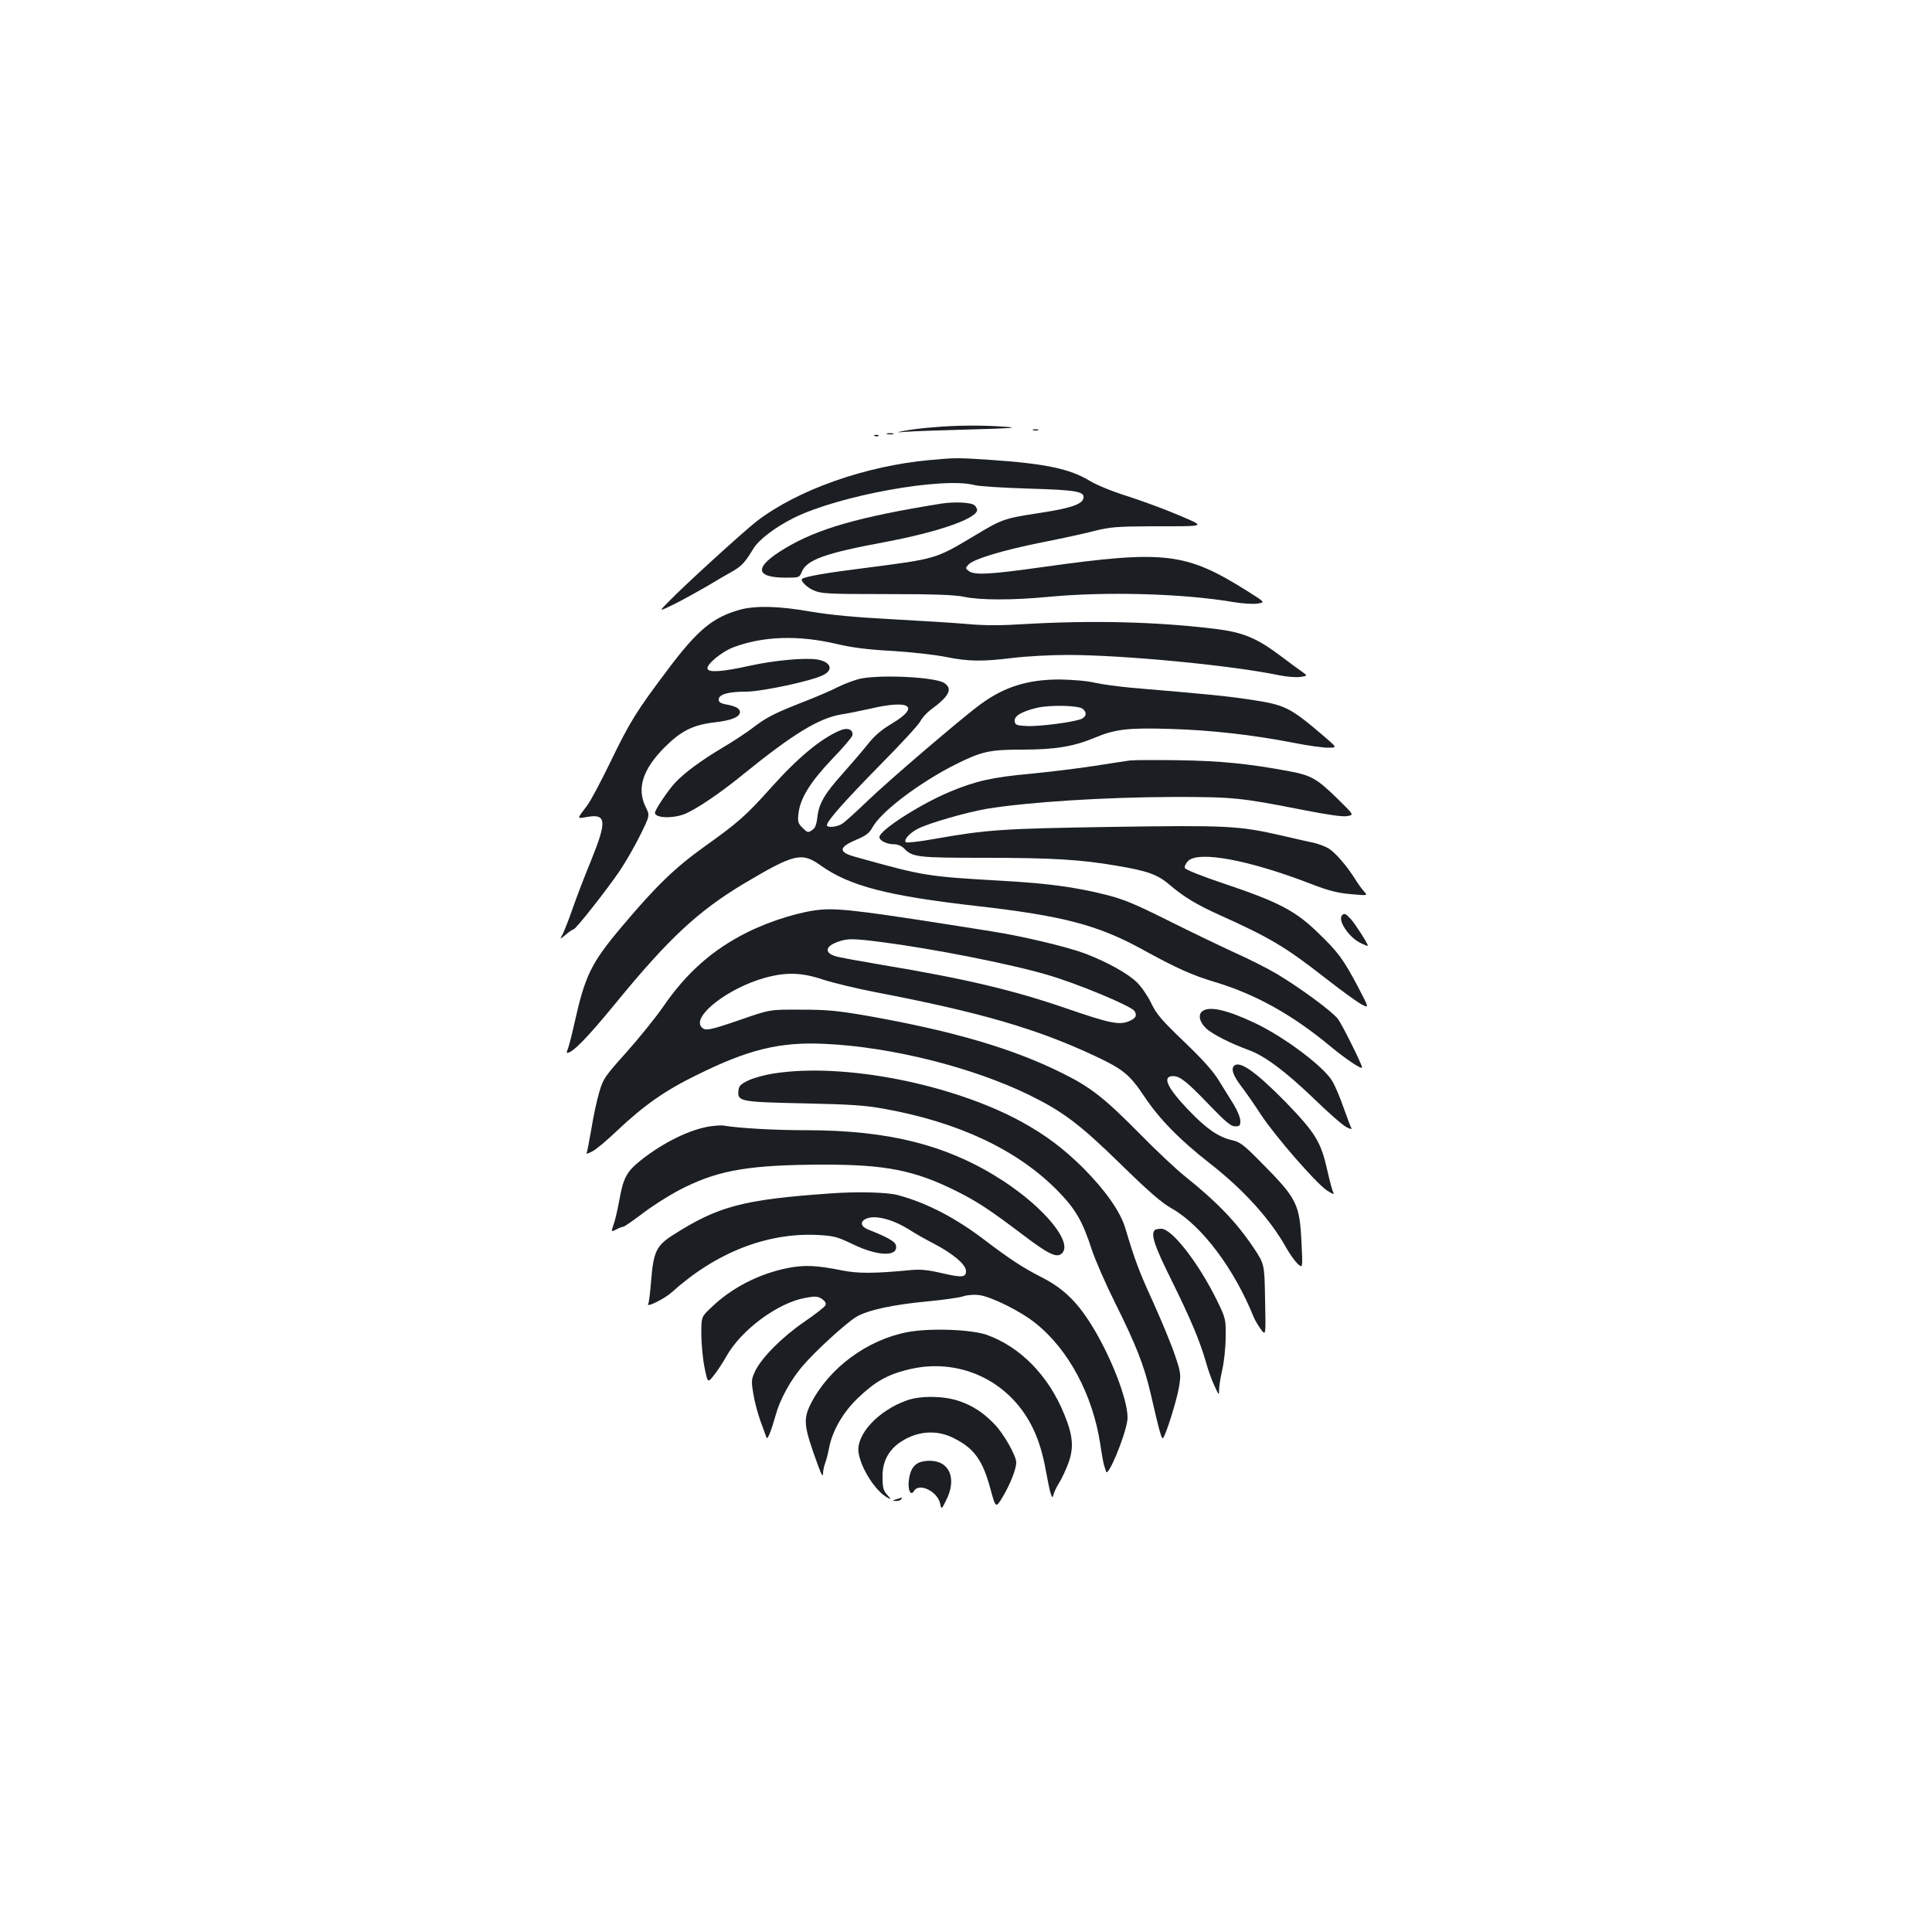 <?xml version="1.0" standalone="no"?>
<!DOCTYPE svg PUBLIC "-//W3C//DTD SVG 20010904//EN"
 "http://www.w3.org/TR/2001/REC-SVG-20010904/DTD/svg10.dtd">
<svg version="1.0" xmlns="http://www.w3.org/2000/svg"
 width="1000pt" height="1000pt" viewBox="0 0 1000 1000"
 preserveAspectRatio="xMidYMid meet">
<g transform="translate(0,1000) scale(0.1,-0.1)"
fill="#1b1f23" stroke="none">
<path d="M4825 7788 c-55 -4 -120 -13 -145 -18 -45 -9 -45 -9 10 -5 30 3 179
8 330 12 219 6 257 9 185 14 -121 9 -259 8 -380 -3z"/>
<path d="M5348 7773 c6 -2 18 -2 25 0 6 3 1 5 -13 5 -14 0 -19 -2 -12 -5z"/>
<path d="M4593 7753 c9 -2 23 -2 30 0 6 3 -1 5 -18 5 -16 0 -22 -2 -12 -5z"/>
<path d="M4528 7743 c7 -3 16 -2 19 1 4 3 -2 6 -13 5 -11 0 -14 -3 -6 -6z"/>
<path d="M4814 7619 c-332 -30 -683 -153 -896 -316 -64 -49 -375 -332 -456
-416 -54 -54 -54 -54 30 -13 46 23 121 65 168 92 47 28 106 63 132 77 48 28
65 47 108 118 28 46 112 110 208 158 232 116 772 214 937 170 22 -6 148 -14
280 -18 246 -7 290 -15 283 -49 -6 -32 -64 -52 -226 -77 -185 -28 -196 -32
-340 -119 -201 -120 -194 -118 -566 -166 -201 -25 -307 -44 -324 -56 -12 -8
24 -45 60 -60 39 -17 73 -19 378 -19 250 0 351 -4 400 -14 82 -18 254 -18 440
0 297 28 693 17 952 -27 48 -8 105 -12 127 -8 40 6 40 6 -47 61 -324 204 -428
217 -1065 128 -270 -38 -353 -43 -382 -21 -19 14 -19 15 -2 34 27 29 184 76
387 116 96 19 216 45 265 58 79 20 115 23 295 24 295 0 285 -4 135 60 -71 30
-188 73 -260 96 -74 23 -158 57 -194 79 -105 63 -227 89 -519 109 -168 11
-175 11 -308 -1z"/>
<path d="M4870 7393 c-428 -69 -639 -130 -808 -232 -160 -96 -157 -151 7 -151
67 0 69 1 81 30 26 63 121 97 434 155 264 50 458 116 473 161 2 7 -3 19 -12
28 -16 16 -106 20 -175 9z"/>
<path d="M3833 6845 c-142 -39 -220 -103 -373 -306 -165 -219 -199 -273 -301
-484 -48 -99 -102 -201 -121 -226 -53 -69 -53 -67 -2 -58 103 19 107 -19 23
-226 -34 -82 -77 -195 -96 -250 -19 -55 -42 -113 -50 -129 -16 -30 -16 -30 16
-3 18 15 36 27 40 27 11 0 171 203 239 303 31 46 79 130 106 185 50 101 50
101 28 145 -47 95 -16 194 97 308 86 86 148 117 259 130 88 10 132 28 132 54
0 18 -23 30 -72 39 -28 5 -38 12 -38 25 0 27 49 41 141 41 81 0 343 56 400 86
54 27 40 67 -28 80 -61 11 -221 -3 -353 -32 -139 -31 -211 -36 -218 -16 -7 22
73 89 135 112 154 58 338 63 533 17 75 -18 157 -29 285 -36 100 -6 225 -20
279 -31 117 -24 192 -25 351 -5 66 8 193 15 281 15 289 0 851 -54 1094 -105
40 -8 88 -12 110 -9 39 6 39 6 7 29 -18 12 -65 47 -106 78 -126 95 -196 124
-341 142 -302 37 -636 45 -983 25 -125 -8 -211 -8 -299 0 -68 6 -244 17 -393
25 -190 10 -314 22 -417 39 -163 29 -285 32 -365 11z"/>
<path d="M4462 6489 c-29 -5 -84 -25 -123 -44 -38 -20 -121 -55 -183 -79 -146
-57 -189 -79 -258 -132 -31 -24 -102 -71 -158 -104 -111 -66 -198 -130 -246
-182 -36 -38 -104 -140 -104 -155 0 -27 89 -31 152 -7 60 24 184 107 311 211
252 204 386 286 501 305 33 5 102 19 151 30 204 48 259 12 115 -75 -59 -35
-94 -65 -133 -115 -30 -37 -87 -103 -126 -147 -92 -102 -123 -155 -130 -223
-5 -41 -11 -58 -28 -69 -20 -14 -24 -13 -49 12 -24 24 -26 32 -21 76 10 79 61
161 173 279 56 58 104 114 106 124 5 29 -24 42 -62 26 -99 -41 -219 -140 -361
-299 -125 -140 -170 -180 -340 -301 -154 -110 -253 -205 -432 -418 -159 -189
-189 -251 -246 -508 -11 -50 -25 -103 -30 -118 -6 -14 -9 -26 -6 -26 28 0 103
76 252 258 276 337 427 477 666 620 259 154 297 162 394 93 150 -107 346 -158
813 -211 437 -50 619 -97 845 -220 189 -104 266 -138 390 -175 207 -63 397
-169 595 -334 79 -65 160 -119 160 -106 0 15 -103 222 -125 251 -30 39 -194
160 -316 233 -47 28 -146 78 -220 111 -74 34 -228 108 -344 166 -174 87 -230
110 -326 134 -152 38 -299 58 -517 70 -411 24 -413 24 -779 126 -85 24 -82 49
10 88 48 20 67 34 82 62 44 82 242 232 430 327 137 68 176 77 347 77 169 0
265 16 373 61 107 45 174 53 395 46 208 -6 428 -31 637 -72 70 -14 150 -25
176 -25 48 0 48 0 -13 53 -186 159 -206 168 -390 196 -121 18 -208 27 -612 61
-64 6 -150 17 -190 26 -42 10 -120 16 -183 17 -166 0 -288 -38 -412 -130 -97
-71 -467 -388 -578 -494 -60 -58 -121 -113 -135 -122 -26 -18 -80 -23 -80 -8
0 21 94 127 275 311 106 107 200 209 209 227 9 18 33 44 53 59 97 71 116 109
70 139 -44 29 -306 44 -425 24z m1142 -158 c22 -18 20 -38 -4 -51 -31 -16
-216 -41 -284 -38 -54 3 -61 5 -64 25 -4 27 37 51 118 70 68 15 213 12 234 -6z"/>
<path d="M5850 6064 c-19 -3 -105 -15 -190 -29 -85 -13 -233 -31 -327 -40
-196 -18 -282 -37 -416 -93 -151 -63 -358 -195 -365 -233 -3 -19 37 -39 78
-39 16 0 37 -9 48 -20 43 -47 71 -50 419 -50 348 0 497 -9 683 -41 161 -27
212 -46 273 -98 75 -64 140 -103 257 -156 265 -119 345 -167 557 -333 78 -61
160 -120 181 -131 39 -20 39 -20 -18 89 -79 149 -103 181 -211 285 -116 112
-203 157 -485 252 -112 37 -198 72 -201 80 -3 8 4 24 16 36 54 55 316 6 639
-119 88 -34 135 -46 203 -52 89 -8 89 -8 70 13 -10 11 -32 40 -47 65 -44 70
-103 138 -138 159 -17 10 -53 24 -81 30 -27 5 -99 22 -160 36 -223 51 -281 54
-880 45 -572 -9 -645 -14 -923 -63 -72 -13 -136 -20 -142 -17 -16 10 17 48 60
70 58 30 254 86 360 104 215 35 610 60 970 61 303 0 343 -4 658 -66 132 -26
214 -38 236 -33 34 6 34 6 -42 81 -118 116 -144 130 -269 153 -201 37 -347 52
-563 55 -118 2 -231 1 -250 -1z"/>
<path d="M4255 5292 c-102 -7 -264 -56 -390 -119 -177 -89 -312 -208 -432
-383 -40 -58 -126 -164 -191 -237 -111 -124 -120 -136 -140 -205 -12 -40 -31
-126 -41 -191 -11 -64 -22 -121 -25 -126 -3 -5 10 -1 29 9 20 10 75 56 124
103 142 134 250 211 416 292 270 134 431 173 665 162 345 -16 767 -122 1062
-267 172 -85 258 -150 468 -355 145 -142 213 -201 265 -230 156 -89 322 -310
424 -562 6 -15 23 -44 37 -63 26 -35 26 -35 22 151 -3 186 -3 186 -59 270 -89
133 -191 239 -354 369 -44 35 -150 134 -235 221 -181 183 -253 241 -399 313
-255 128 -569 220 -1011 298 -156 27 -210 32 -345 32 -160 1 -160 1 -312 -52
-163 -56 -184 -60 -203 -37 -47 57 141 202 330 254 108 30 190 28 302 -10 50
-16 173 -46 272 -65 542 -104 833 -189 1134 -330 145 -68 180 -97 254 -208 80
-120 185 -226 338 -346 177 -138 315 -290 399 -441 17 -30 43 -66 57 -80 27
-24 27 -24 21 101 -10 211 -22 234 -212 426 -88 89 -106 103 -150 113 -71 17
-131 59 -223 155 -111 116 -139 176 -80 176 36 0 72 -29 187 -149 85 -88 112
-111 134 -111 23 0 27 4 27 28 0 16 -15 53 -33 83 -19 30 -53 86 -77 124 -29
49 -85 111 -181 203 -116 111 -144 144 -170 199 -17 36 -50 84 -73 107 -44 45
-159 109 -271 151 -91 34 -316 88 -480 114 -654 104 -778 120 -880 113z m307
-168 c264 -34 667 -113 860 -170 152 -44 434 -161 450 -187 15 -24 7 -38 -29
-53 -49 -21 -101 -10 -319 65 -275 95 -522 154 -954 226 -118 20 -229 40 -247
46 -57 18 -51 51 13 74 51 18 77 18 226 -1z"/>
<path d="M6947 5263 c-25 -24 32 -112 93 -143 22 -11 40 -18 40 -15 0 11 -65
112 -88 138 -27 28 -34 32 -45 20z"/>
<path d="M6228 4769 c-29 -16 -22 -57 15 -92 32 -30 127 -78 220 -112 82 -29
191 -111 335 -249 75 -73 152 -141 171 -150 18 -10 30 -12 26 -6 -4 7 -22 54
-40 105 -18 52 -44 114 -59 139 -44 75 -247 228 -401 301 -140 66 -228 87
-267 64z"/>
<path d="M6387 4483 c-16 -16 -4 -50 35 -102 24 -31 70 -97 103 -148 75 -114
284 -354 342 -394 31 -20 41 -24 34 -11 -5 9 -19 61 -31 115 -33 147 -61 192
-212 349 -156 159 -242 221 -271 191z"/>
<path d="M4007 4444 c-48 -7 -109 -24 -135 -37 -39 -19 -48 -28 -50 -54 -5
-54 10 -57 338 -64 238 -5 318 -10 415 -28 386 -69 692 -213 900 -425 91 -93
128 -156 175 -301 18 -55 72 -179 120 -275 110 -221 151 -325 185 -470 48
-209 58 -241 65 -233 15 16 70 192 82 261 11 68 11 74 -20 166 -17 52 -68 175
-112 273 -75 164 -95 217 -146 388 -25 83 -102 193 -214 306 -103 103 -199
175 -325 244 -361 196 -920 305 -1278 249z"/>
<path d="M3675 4170 c-105 -16 -243 -84 -360 -177 -72 -58 -89 -90 -110 -208
-9 -49 -22 -106 -30 -126 -12 -36 -12 -36 14 -23 14 8 31 14 36 14 6 0 55 34
110 76 55 41 149 100 210 129 183 90 342 116 720 117 322 0 471 -30 687 -138
109 -55 167 -93 342 -225 134 -102 177 -122 203 -96 56 56 -88 233 -305 375
-281 183 -587 262 -1017 262 -161 0 -346 10 -430 24 -11 2 -42 0 -70 -4z"/>
<path d="M4300 3823 c-456 -32 -583 -66 -819 -217 -84 -54 -99 -86 -111 -238
-5 -60 -11 -112 -15 -117 -13 -22 84 26 122 60 227 205 491 309 753 297 87 -5
102 -9 182 -47 134 -66 244 -67 224 -3 -6 17 -46 40 -138 76 -41 16 -49 39
-19 56 45 24 138 1 226 -54 27 -18 88 -52 134 -76 95 -50 161 -106 161 -139 0
-33 -20 -35 -124 -11 -73 17 -111 21 -163 16 -186 -18 -272 -18 -353 -2 -133
27 -198 30 -286 12 -148 -30 -289 -103 -393 -204 -51 -48 -51 -48 -51 -136 0
-48 7 -125 16 -171 17 -84 17 -84 48 -45 17 21 47 66 66 100 76 136 265 276
407 302 53 10 65 9 87 -5 16 -11 23 -23 19 -32 -3 -9 -52 -47 -109 -86 -114
-78 -220 -184 -255 -255 -20 -43 -21 -51 -10 -117 6 -40 23 -103 37 -142 14
-38 28 -77 31 -85 5 -17 24 31 49 119 21 77 76 178 137 249 66 78 228 226 281
257 59 34 186 62 366 79 85 8 170 20 188 27 18 6 53 9 78 6 62 -7 216 -83 294
-146 171 -136 296 -371 335 -626 7 -49 16 -98 19 -107 3 -10 8 -26 11 -35 10
-31 97 178 110 264 12 76 -70 301 -171 471 -81 137 -155 210 -267 268 -104 53
-169 96 -297 193 -154 118 -307 197 -456 236 -54 14 -210 18 -344 8z"/>
<path d="M5977 3633 c-22 -21 -1 -83 84 -254 101 -204 149 -319 180 -426 11
-41 31 -97 45 -126 23 -51 24 -51 24 -19 0 18 8 65 17 105 9 40 17 115 17 167
1 93 0 97 -46 191 -95 193 -232 369 -287 369 -15 0 -31 -3 -34 -7z"/>
<path d="M4697 3105 c-209 -40 -407 -186 -501 -372 -40 -81 -36 -116 38 -318
17 -48 26 -61 26 -43 0 15 5 39 11 55 6 15 15 50 20 77 17 91 74 189 153 263
85 81 148 117 252 143 261 67 522 -51 644 -290 35 -68 58 -144 75 -241 9 -49
19 -99 24 -111 8 -23 8 -23 16 2 4 14 18 41 30 60 12 19 32 63 45 97 29 81 24
142 -22 254 -81 199 -227 348 -401 410 -81 28 -293 36 -410 14z"/>
<path d="M4695 2752 c-149 -52 -266 -178 -251 -272 13 -82 89 -200 150 -232
20 -10 20 -10 -2 15 -19 20 -24 37 -24 90 -2 82 32 145 99 187 85 54 182 60
268 17 107 -53 151 -114 191 -262 28 -103 28 -103 65 -41 38 64 69 142 69 177
0 34 -66 150 -112 197 -59 61 -114 97 -186 121 -77 26 -196 28 -267 3z"/>
<path d="M4755 2429 c-29 -14 -45 -42 -51 -92 -6 -50 10 -83 27 -54 26 44 121
-2 135 -65 7 -32 7 -32 31 16 58 114 17 208 -90 205 -18 0 -41 -5 -52 -10z"/>
<path d="M4640 2240 c-23 -7 -23 -8 -3 -9 12 -1 25 4 28 9 3 6 5 10 3 9 -2 -1
-14 -5 -28 -9z"/>
</g>
</svg>
